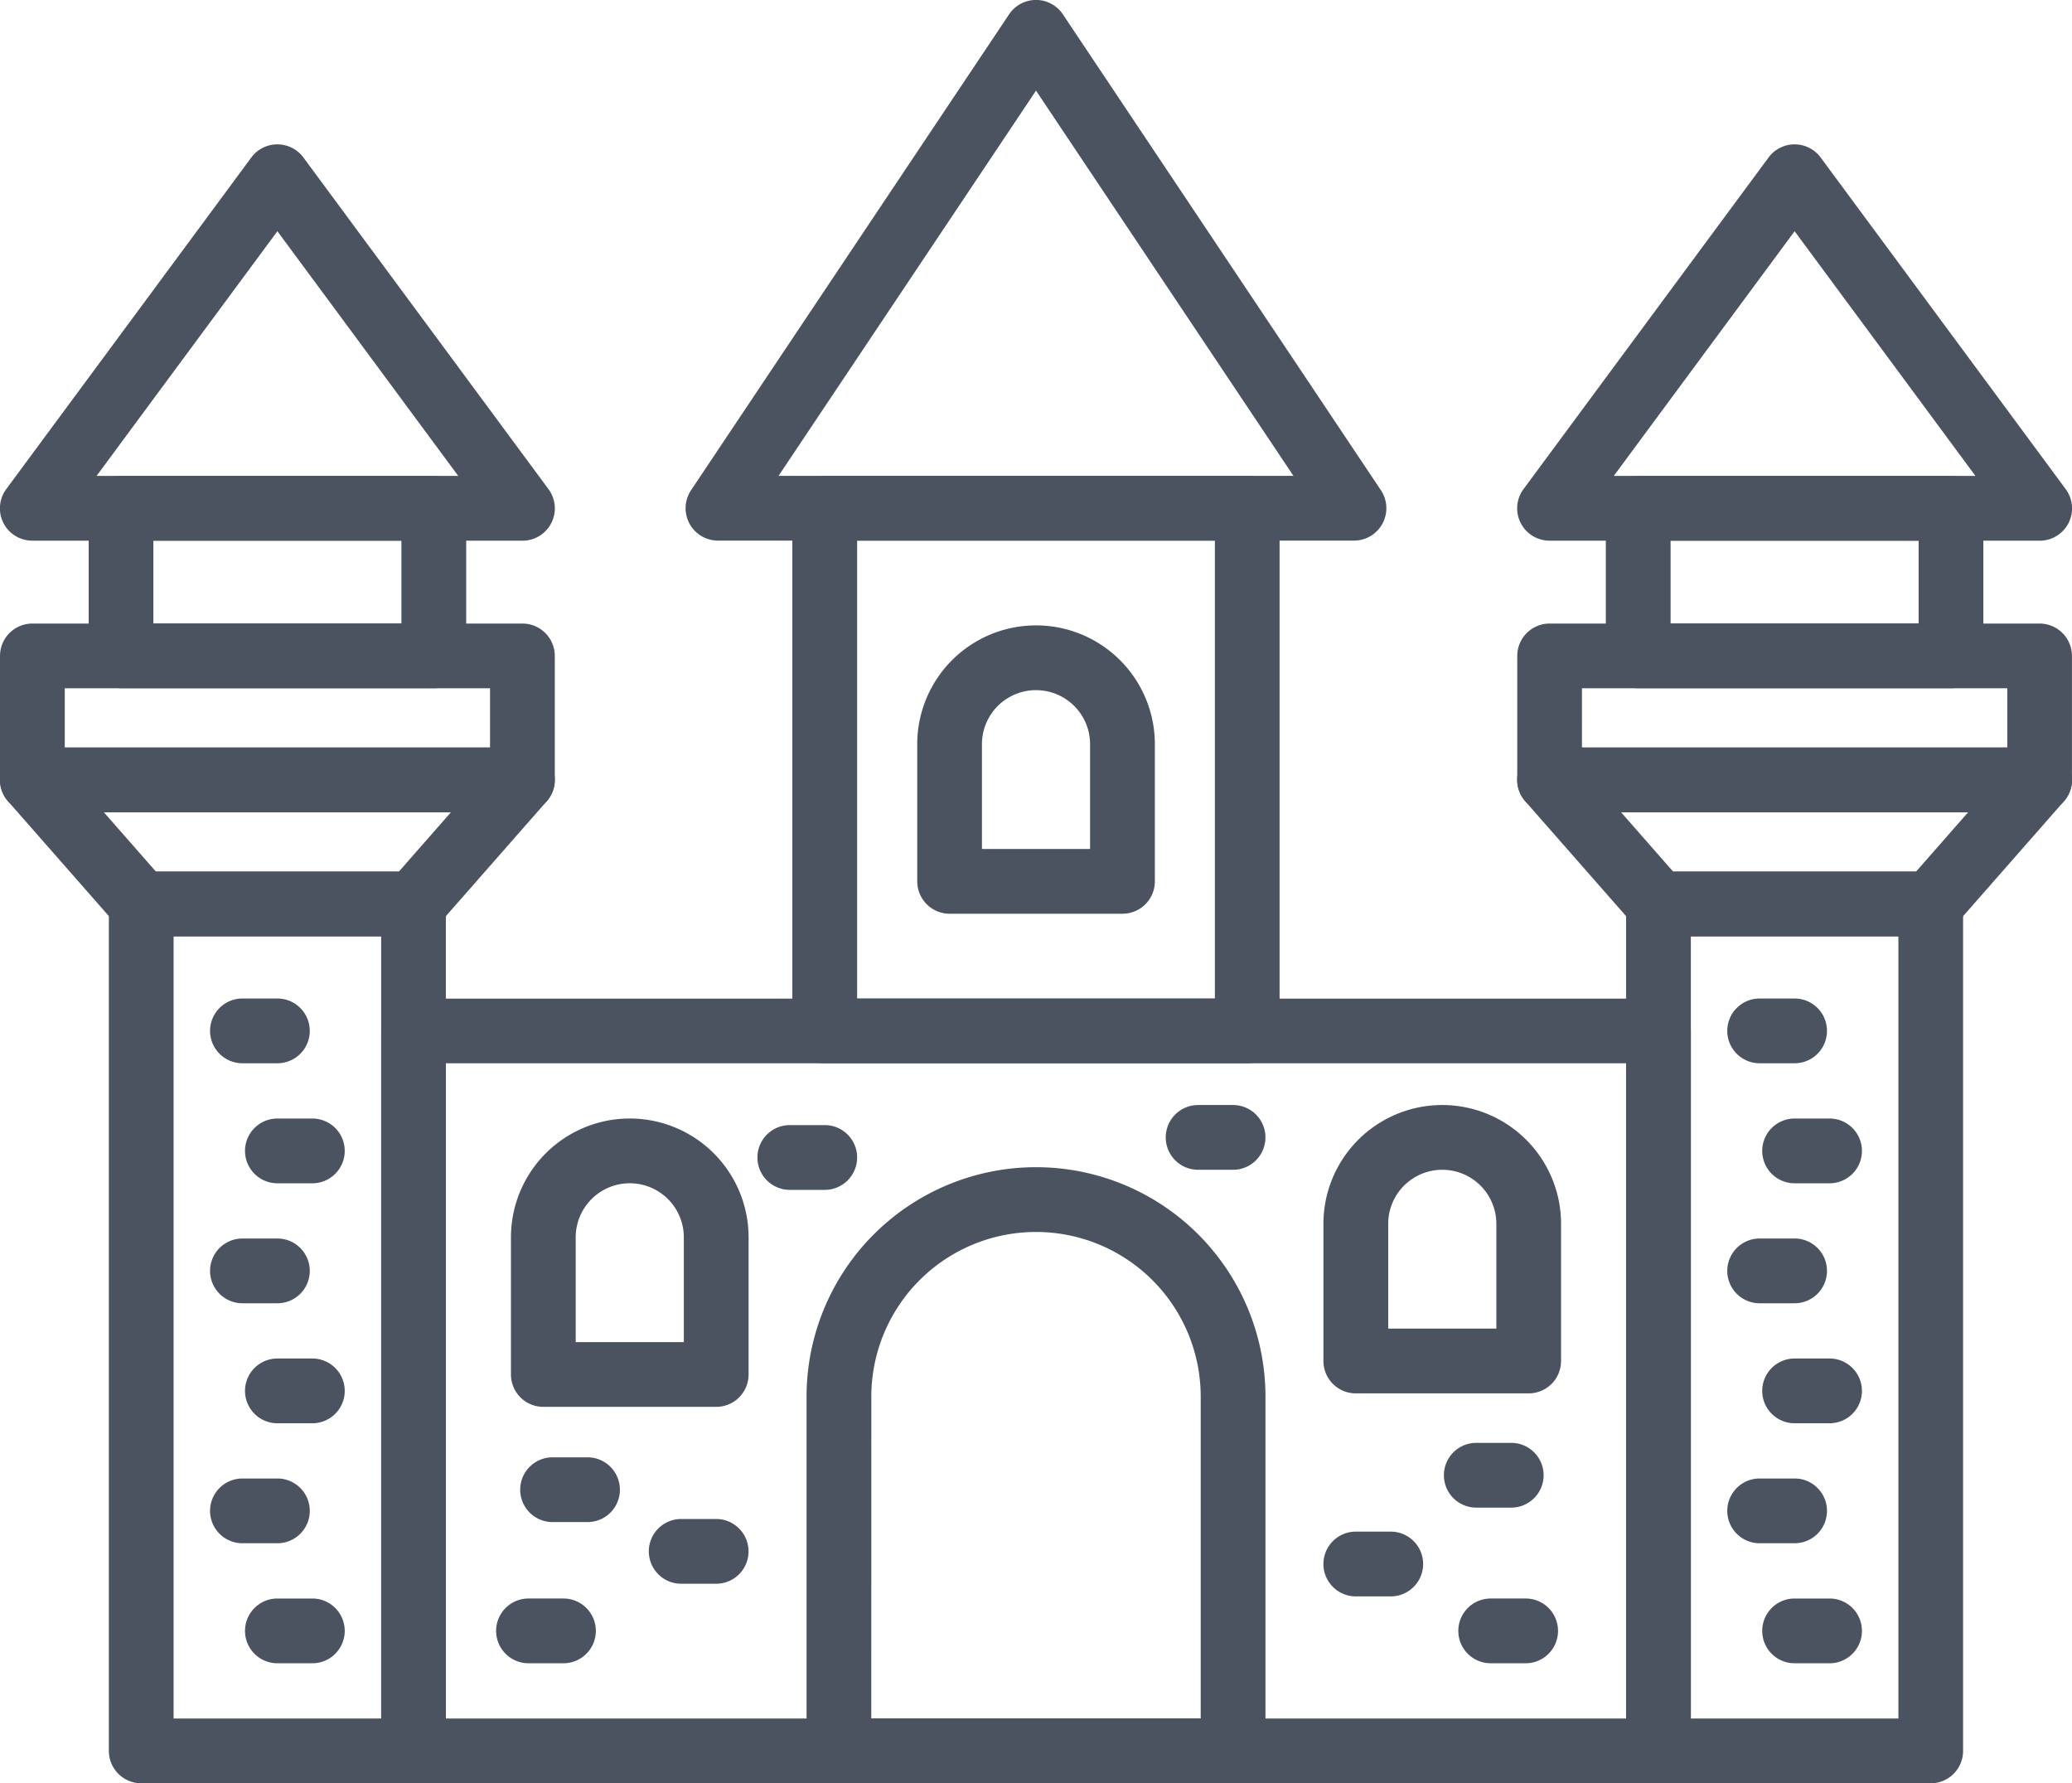 <svg xmlns="http://www.w3.org/2000/svg" width="230.722" height="198.545" viewBox="0 0 230.722 198.545">
  <g id="castle-3" transform="translate(-255.996 -363.11)">
    <g id="Group_113" data-name="Group 113" transform="translate(424.939 379.184)">
      <g id="Group_108" data-name="Group 108" transform="translate(12.125 80.963)">
        <path id="Path_349" data-name="Path 349" d="M1495.356,1110.628h-30.321a3.606,3.606,0,0,1-3.605-3.6v-94.3a3.606,3.606,0,0,1,3.605-3.6h30.321a3.606,3.606,0,0,1,3.6,3.6v94.3A3.6,3.6,0,0,1,1495.356,1110.628Zm-26.715-7.21h23.111V1016.33h-23.111Z" transform="translate(-1461.43 -1009.12)" fill="#4b5360"/>
      </g>
      <g id="Group_109" data-name="Group 109" transform="translate(0.003 53.345)">
        <path id="Path_350" data-name="Path 350" d="M1438.9,846.279h-54.566a3.606,3.606,0,0,1-3.6-3.605V828.865a3.606,3.606,0,0,1,3.6-3.6H1438.9a3.606,3.606,0,0,1,3.6,3.6v13.809A3.605,3.605,0,0,1,1438.9,846.279Zm-50.961-7.21H1435.3v-6.6H1387.94Z" transform="translate(-1380.73 -825.26)" fill="#4b5360"/>
      </g>
      <g id="Group_110" data-name="Group 110" transform="translate(9.871 36.912)">
        <path id="Path_351" data-name="Path 351" d="M1484.865,739.5h-34.83a3.606,3.606,0,0,1-3.605-3.605V719.465a3.606,3.606,0,0,1,3.605-3.6h34.83a3.606,3.606,0,0,1,3.6,3.6V735.9A3.6,3.6,0,0,1,1484.865,739.5Zm-31.225-7.21h27.62V723.07h-27.62Z" transform="translate(-1446.43 -715.86)" fill="#4b5360"/>
      </g>
      <g id="Group_111" data-name="Group 111" transform="translate(0.002)">
        <path id="Path_352" data-name="Path 352" d="M1438.9,514.242h-54.566a3.6,3.6,0,0,1-2.9-5.747l27.282-36.914a3.606,3.606,0,0,1,5.8,0L1441.8,508.5a3.6,3.6,0,0,1-2.9,5.747Zm-47.419-7.21h40.271l-20.135-27.243Z" transform="translate(-1380.728 -470.12)" fill="#4b5360"/>
      </g>
      <g id="Group_112" data-name="Group 112" transform="translate(0 67.154)">
        <path id="Path_353" data-name="Path 353" d="M1426.763,938.209h-30.321a3.608,3.608,0,0,1-2.71-1.227l-12.123-13.809a3.6,3.6,0,0,1,2.708-5.983h54.569a3.6,3.6,0,0,1,2.708,5.983l-12.123,13.809A3.6,3.6,0,0,1,1426.763,938.209ZM1398.074,931h27.056l5.792-6.6h-38.641Z" transform="translate(-1380.712 -917.19)" fill="#4b5360"/>
      </g>
    </g>
    <g id="Group_119" data-name="Group 119" transform="translate(255.996 379.184)">
      <g id="Group_114" data-name="Group 114" transform="translate(12.122 80.963)">
        <path id="Path_354" data-name="Path 354" d="M370.626,1110.628H340.305a3.606,3.606,0,0,1-3.605-3.6v-94.3a3.606,3.606,0,0,1,3.605-3.6h30.321a3.606,3.606,0,0,1,3.6,3.6v94.3A3.6,3.6,0,0,1,370.626,1110.628Zm-26.716-7.21h23.111V1016.33H343.91Z" transform="translate(-336.7 -1009.12)" fill="#4b5360"/>
      </g>
      <g id="Group_115" data-name="Group 115" transform="translate(0.001 53.345)">
        <path id="Path_355" data-name="Path 355" d="M314.171,846.279H259.605A3.606,3.606,0,0,1,256,842.674V828.865a3.606,3.606,0,0,1,3.605-3.6h54.566a3.606,3.606,0,0,1,3.605,3.6v13.809A3.605,3.605,0,0,1,314.171,846.279Zm-50.961-7.21h47.356v-6.6H263.21Z" transform="translate(-256 -825.26)" fill="#4b5360"/>
      </g>
      <g id="Group_116" data-name="Group 116" transform="translate(9.868 36.912)">
        <path id="Path_356" data-name="Path 356" d="M360.125,739.5H325.3a3.606,3.606,0,0,1-3.605-3.605V719.465a3.606,3.606,0,0,1,3.605-3.6h34.83a3.606,3.606,0,0,1,3.605,3.6V735.9A3.6,3.6,0,0,1,360.125,739.5Zm-31.225-7.21h27.62V723.07H328.9Z" transform="translate(-321.69 -715.86)" fill="#4b5360"/>
      </g>
      <g id="Group_117" data-name="Group 117" transform="translate(0)">
        <path id="Path_357" data-name="Path 357" d="M314.17,514.242H259.6a3.6,3.6,0,0,1-2.9-5.747l27.282-36.914a3.606,3.606,0,0,1,5.8,0L317.069,508.5a3.6,3.6,0,0,1-2.9,5.747Zm-47.419-7.21h40.271l-20.136-27.243Z" transform="translate(-255.998 -470.12)" fill="#4b5360"/>
      </g>
      <g id="Group_118" data-name="Group 118" transform="translate(0 67.154)">
        <path id="Path_358" data-name="Path 358" d="M302.045,938.209h-30.32a3.607,3.607,0,0,1-2.71-1.227l-12.123-13.809a3.6,3.6,0,0,1,2.708-5.983h54.566a3.6,3.6,0,0,1,2.708,5.983l-12.123,13.809A3.6,3.6,0,0,1,302.045,938.209ZM273.356,931h27.057l5.792-6.6H267.564Z" transform="translate(-255.996 -917.19)" fill="#4b5360"/>
      </g>
    </g>
    <g id="Group_120" data-name="Group 120" transform="translate(298.44 474.281)">
      <path id="Path_359" data-name="Path 359" d="M680.79,1190.594H542.165a3.606,3.606,0,0,1-3.6-3.6v-80.164a3.606,3.606,0,0,1,3.6-3.6H680.79a3.606,3.606,0,0,1,3.605,3.6v80.164A3.606,3.606,0,0,1,680.79,1190.594Zm-135.02-7.21H677.185V1110.43H545.77Z" transform="translate(-538.56 -1103.22)" fill="#4b5360"/>
    </g>
    <g id="Group_121" data-name="Group 121" transform="translate(345.808 493.062)">
      <path id="Path_360" data-name="Path 360" d="M901.4,1296.843H857.515a3.606,3.606,0,0,1-3.605-3.6V1253.8a25.549,25.549,0,0,1,51.1,0v39.439A3.606,3.606,0,0,1,901.4,1296.843Zm-40.283-7.21H897.8V1253.8a18.339,18.339,0,0,0-36.678,0Z" transform="translate(-853.91 -1228.25)" fill="#4b5360"/>
    </g>
    <g id="Group_122" data-name="Group 122" transform="translate(344.23 416.092)">
      <path id="Path_361" data-name="Path 361" d="M894.05,781.228H847a3.606,3.606,0,0,1-3.605-3.6V719.435a3.606,3.606,0,0,1,3.605-3.6H894.05a3.606,3.606,0,0,1,3.6,3.6v58.188A3.6,3.6,0,0,1,894.05,781.228Zm-43.44-7.21h39.835V723.04H850.61Z" transform="translate(-843.4 -715.83)" fill="#4b5360"/>
    </g>
    <g id="Group_123" data-name="Group 123" transform="translate(332.34 363.11)">
      <path id="Path_362" data-name="Path 362" d="M838.676,423.3H767.853a3.606,3.606,0,0,1-3-5.609l35.412-52.982a3.6,3.6,0,0,1,5.993,0l35.412,52.982a3.606,3.606,0,0,1-3,5.609Zm-64.078-7.21h57.332L803.265,373.2Z" transform="translate(-764.247 -363.11)" fill="#4b5360"/>
    </g>
    <g id="Group_126" data-name="Group 126" transform="translate(312.887 486.14)">
      <g id="Group_124" data-name="Group 124" transform="translate(90.48)">
        <path id="Path_363" data-name="Path 363" d="M1259.956,1214.273H1240.7a3.606,3.606,0,0,1-3.605-3.605V1195.4a13.23,13.23,0,0,1,26.461,0v15.267A3.605,3.605,0,0,1,1259.956,1214.273Zm-15.646-7.21h12.041V1195.4a6.02,6.02,0,0,0-12.041,0Z" transform="translate(-1237.1 -1182.17)" fill="#4b5360"/>
      </g>
      <g id="Group_125" data-name="Group 125" transform="translate(0 1.502)">
        <path id="Path_364" data-name="Path 364" d="M657.6,1224.273H638.345a3.606,3.606,0,0,1-3.6-3.6V1205.4a13.23,13.23,0,0,1,26.461,0v15.267A3.605,3.605,0,0,1,657.6,1224.273Zm-15.646-7.21h12.041V1205.4a6.02,6.02,0,0,0-12.041,0Z" transform="translate(-634.74 -1192.17)" fill="#4b5360"/>
      </g>
    </g>
    <g id="Group_127" data-name="Group 127" transform="translate(358.127 432.739)">
      <path id="Path_365" data-name="Path 365" d="M958.776,858.763H939.525a3.606,3.606,0,0,1-3.6-3.605V839.89a13.23,13.23,0,1,1,26.461,0v15.267A3.606,3.606,0,0,1,958.776,858.763Zm-15.646-7.21h12.041V839.89a6.02,6.02,0,0,0-12.041,0Z" transform="translate(-935.92 -826.66)" fill="#4b5360"/>
    </g>
    <g id="Group_137" data-name="Group 137" transform="translate(279.387 474.28)">
      <g id="Group_130" data-name="Group 130" transform="translate(0 0)">
        <g id="Group_128" data-name="Group 128">
          <path id="Path_366" data-name="Path 366" d="M419.218,1110.42h-3.893a3.6,3.6,0,1,1,0-7.21h3.893a3.6,3.6,0,1,1,0,7.21Z" transform="translate(-411.72 -1103.21)" fill="#4b5360"/>
        </g>
        <g id="Group_129" data-name="Group 129" transform="translate(3.892 13.363)">
          <path id="Path_367" data-name="Path 367" d="M445.128,1199.38h-3.893a3.605,3.605,0,0,1,0-7.21h3.893a3.605,3.605,0,0,1,0,7.21Z" transform="translate(-437.63 -1192.17)" fill="#4b5360"/>
        </g>
      </g>
      <g id="Group_133" data-name="Group 133" transform="translate(0 26.721)">
        <g id="Group_131" data-name="Group 131">
          <path id="Path_368" data-name="Path 368" d="M419.218,1288.31h-3.893a3.605,3.605,0,0,1,0-7.21h3.893a3.605,3.605,0,0,1,0,7.21Z" transform="translate(-411.72 -1281.1)" fill="#4b5360"/>
        </g>
        <g id="Group_132" data-name="Group 132" transform="translate(3.892 13.361)">
          <path id="Path_369" data-name="Path 369" d="M445.128,1377.26h-3.893a3.6,3.6,0,0,1,0-7.21h3.893a3.6,3.6,0,1,1,0,7.21Z" transform="translate(-437.63 -1370.05)" fill="#4b5360"/>
        </g>
      </g>
      <g id="Group_136" data-name="Group 136" transform="translate(0 53.44)">
        <g id="Group_134" data-name="Group 134">
          <path id="Path_370" data-name="Path 370" d="M419.218,1466.19h-3.893a3.6,3.6,0,1,1,0-7.21h3.893a3.6,3.6,0,1,1,0,7.21Z" transform="translate(-411.72 -1458.98)" fill="#4b5360"/>
        </g>
        <g id="Group_135" data-name="Group 135" transform="translate(3.892 13.363)">
          <path id="Path_371" data-name="Path 371" d="M445.128,1555.15h-3.893a3.6,3.6,0,0,1,0-7.21h3.893a3.6,3.6,0,1,1,0,7.21Z" transform="translate(-437.63 -1547.94)" fill="#4b5360"/>
        </g>
      </g>
    </g>
    <g id="Group_147" data-name="Group 147" transform="translate(448.332 474.28)">
      <g id="Group_140" data-name="Group 140" transform="translate(0 0)">
        <g id="Group_138" data-name="Group 138">
          <path id="Path_372" data-name="Path 372" d="M1543.948,1110.42h-3.893a3.6,3.6,0,0,1,0-7.21h3.893a3.6,3.6,0,0,1,0,7.21Z" transform="translate(-1536.45 -1103.21)" fill="#4b5360"/>
        </g>
        <g id="Group_139" data-name="Group 139" transform="translate(3.892 13.363)">
          <path id="Path_373" data-name="Path 373" d="M1569.858,1199.38h-3.893a3.605,3.605,0,0,1,0-7.21h3.893a3.605,3.605,0,1,1,0,7.21Z" transform="translate(-1562.36 -1192.17)" fill="#4b5360"/>
        </g>
      </g>
      <g id="Group_143" data-name="Group 143" transform="translate(0 26.721)">
        <g id="Group_141" data-name="Group 141">
          <path id="Path_374" data-name="Path 374" d="M1543.948,1288.31h-3.893a3.605,3.605,0,0,1,0-7.21h3.893a3.605,3.605,0,0,1,0,7.21Z" transform="translate(-1536.45 -1281.1)" fill="#4b5360"/>
        </g>
        <g id="Group_142" data-name="Group 142" transform="translate(3.892 13.361)">
          <path id="Path_375" data-name="Path 375" d="M1569.858,1377.26h-3.893a3.6,3.6,0,0,1,0-7.21h3.893a3.6,3.6,0,1,1,0,7.21Z" transform="translate(-1562.36 -1370.05)" fill="#4b5360"/>
        </g>
      </g>
      <g id="Group_146" data-name="Group 146" transform="translate(0 53.44)">
        <g id="Group_144" data-name="Group 144">
          <path id="Path_376" data-name="Path 376" d="M1543.948,1466.19h-3.893a3.6,3.6,0,0,1,0-7.21h3.893a3.6,3.6,0,0,1,0,7.21Z" transform="translate(-1536.45 -1458.98)" fill="#4b5360"/>
        </g>
        <g id="Group_145" data-name="Group 145" transform="translate(3.892 13.363)">
          <path id="Path_377" data-name="Path 377" d="M1569.858,1555.15h-3.893a3.6,3.6,0,0,1,0-7.21h3.893a3.6,3.6,0,1,1,0,7.21Z" transform="translate(-1562.36 -1547.94)" fill="#4b5360"/>
        </g>
      </g>
    </g>
    <g id="Group_148" data-name="Group 148" transform="translate(313.916 525.363)">
      <path id="Path_378" data-name="Path 378" d="M649.089,1450.5H645.2a3.6,3.6,0,1,1,0-7.21h3.893a3.6,3.6,0,0,1,0,7.21Z" transform="translate(-641.59 -1443.29)" fill="#4b5360"/>
    </g>
    <g id="Group_149" data-name="Group 149" transform="translate(328.244 532.23)">
      <path id="Path_379" data-name="Path 379" d="M744.478,1496.22h-3.893a3.6,3.6,0,0,1,0-7.21h3.893a3.6,3.6,0,1,1,0,7.21Z" transform="translate(-736.98 -1489.01)" fill="#4b5360"/>
    </g>
    <g id="Group_150" data-name="Group 150" transform="translate(416.778 523.753)">
      <path id="Path_380" data-name="Path 380" d="M1333.878,1439.78h-3.893a3.605,3.605,0,0,1,0-7.21h3.893a3.605,3.605,0,0,1,0,7.21Z" transform="translate(-1326.38 -1432.57)" fill="#4b5360"/>
    </g>
    <g id="Group_151" data-name="Group 151" transform="translate(403.367 533.636)">
      <path id="Path_381" data-name="Path 381" d="M1244.6,1505.58H1240.7a3.605,3.605,0,1,1,0-7.21h3.893a3.605,3.605,0,0,1,0,7.21Z" transform="translate(-1237.1 -1498.37)" fill="#4b5360"/>
    </g>
    <g id="Group_152" data-name="Group 152" transform="translate(385.803 486.14)">
      <path id="Path_382" data-name="Path 382" d="M1127.668,1189.38h-3.893a3.605,3.605,0,0,1,0-7.21h3.893a3.605,3.605,0,0,1,0,7.21Z" transform="translate(-1120.17 -1182.17)" fill="#4b5360"/>
    </g>
    <g id="Group_153" data-name="Group 153" transform="translate(340.336 488.375)">
      <path id="Path_383" data-name="Path 383" d="M824.979,1204.26h-3.893a3.6,3.6,0,0,1,0-7.21h3.893a3.6,3.6,0,0,1,0,7.21Z" transform="translate(-817.48 -1197.05)" fill="#4b5360"/>
    </g>
    <g id="Group_154" data-name="Group 154" transform="translate(418.383 541.082)">
      <path id="Path_384" data-name="Path 384" d="M1344.568,1555.15h-3.893a3.6,3.6,0,0,1,0-7.21h3.893a3.6,3.6,0,0,1,0,7.21Z" transform="translate(-1337.07 -1547.94)" fill="#4b5360"/>
    </g>
    <g id="Group_155" data-name="Group 155" transform="translate(311.241 541.082)">
      <path id="Path_385" data-name="Path 385" d="M631.278,1555.15h-3.893a3.6,3.6,0,0,1,0-7.21h3.893a3.6,3.6,0,0,1,0,7.21Z" transform="translate(-623.78 -1547.94)" fill="#4b5360"/>
    </g>
  </g>
</svg>

